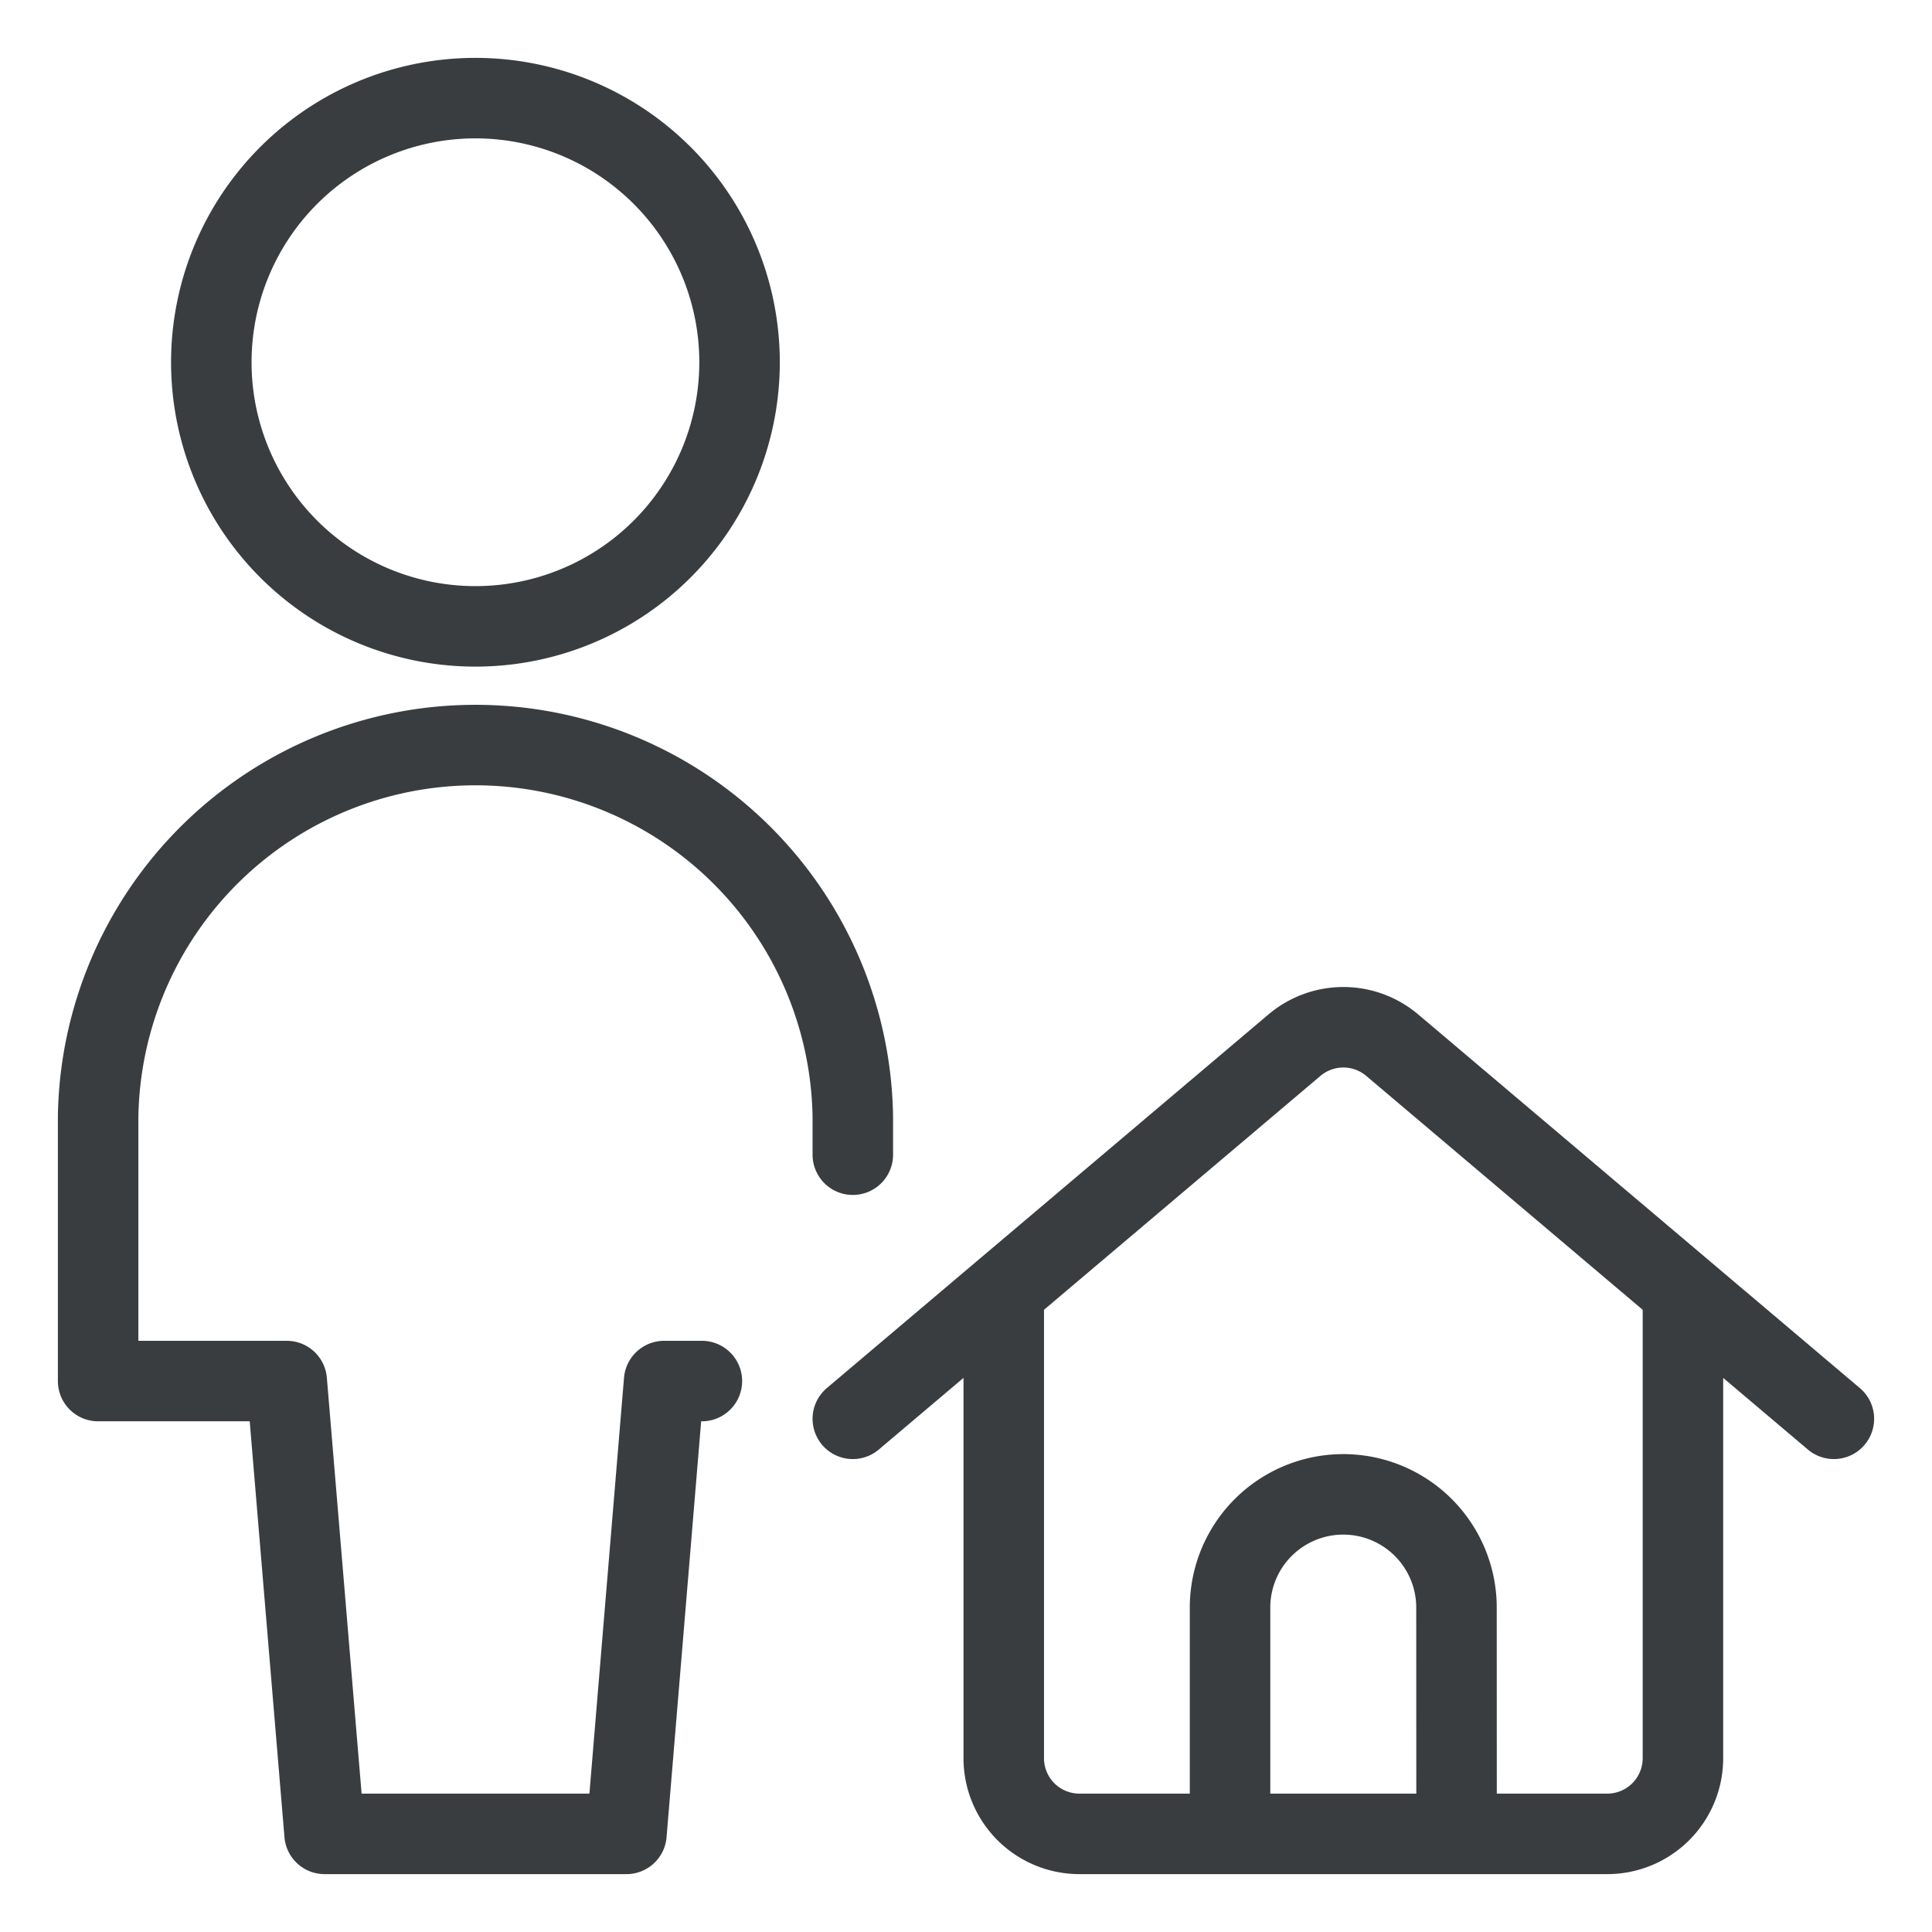 <svg viewBox="0 0 24 24" fill="none" xmlns="http://www.w3.org/2000/svg"><path d="M10.594 14.344v-.469a4.688 4.688 0 0 0-9.375 0v3.281h2.343l.47 5.625h3.75l.468-5.625h.469m3.75-1.117v5.805a.94.94 0 0 0 .937.937h6.563a.94.94 0 0 0 .937-.937v-5.805m-10.312 1.586 5.488-4.643a.94.94 0 0 1 1.211 0l5.488 4.643M2.625 4.5a3.281 3.281 0 1 0 6.562 0 3.281 3.281 0 0 0-6.562 0m15.469 18.281H15.28V19.97a1.406 1.406 0 0 1 2.813 0z" stroke="#3A3D40" stroke-linecap="round" stroke-linejoin="round"/></svg>